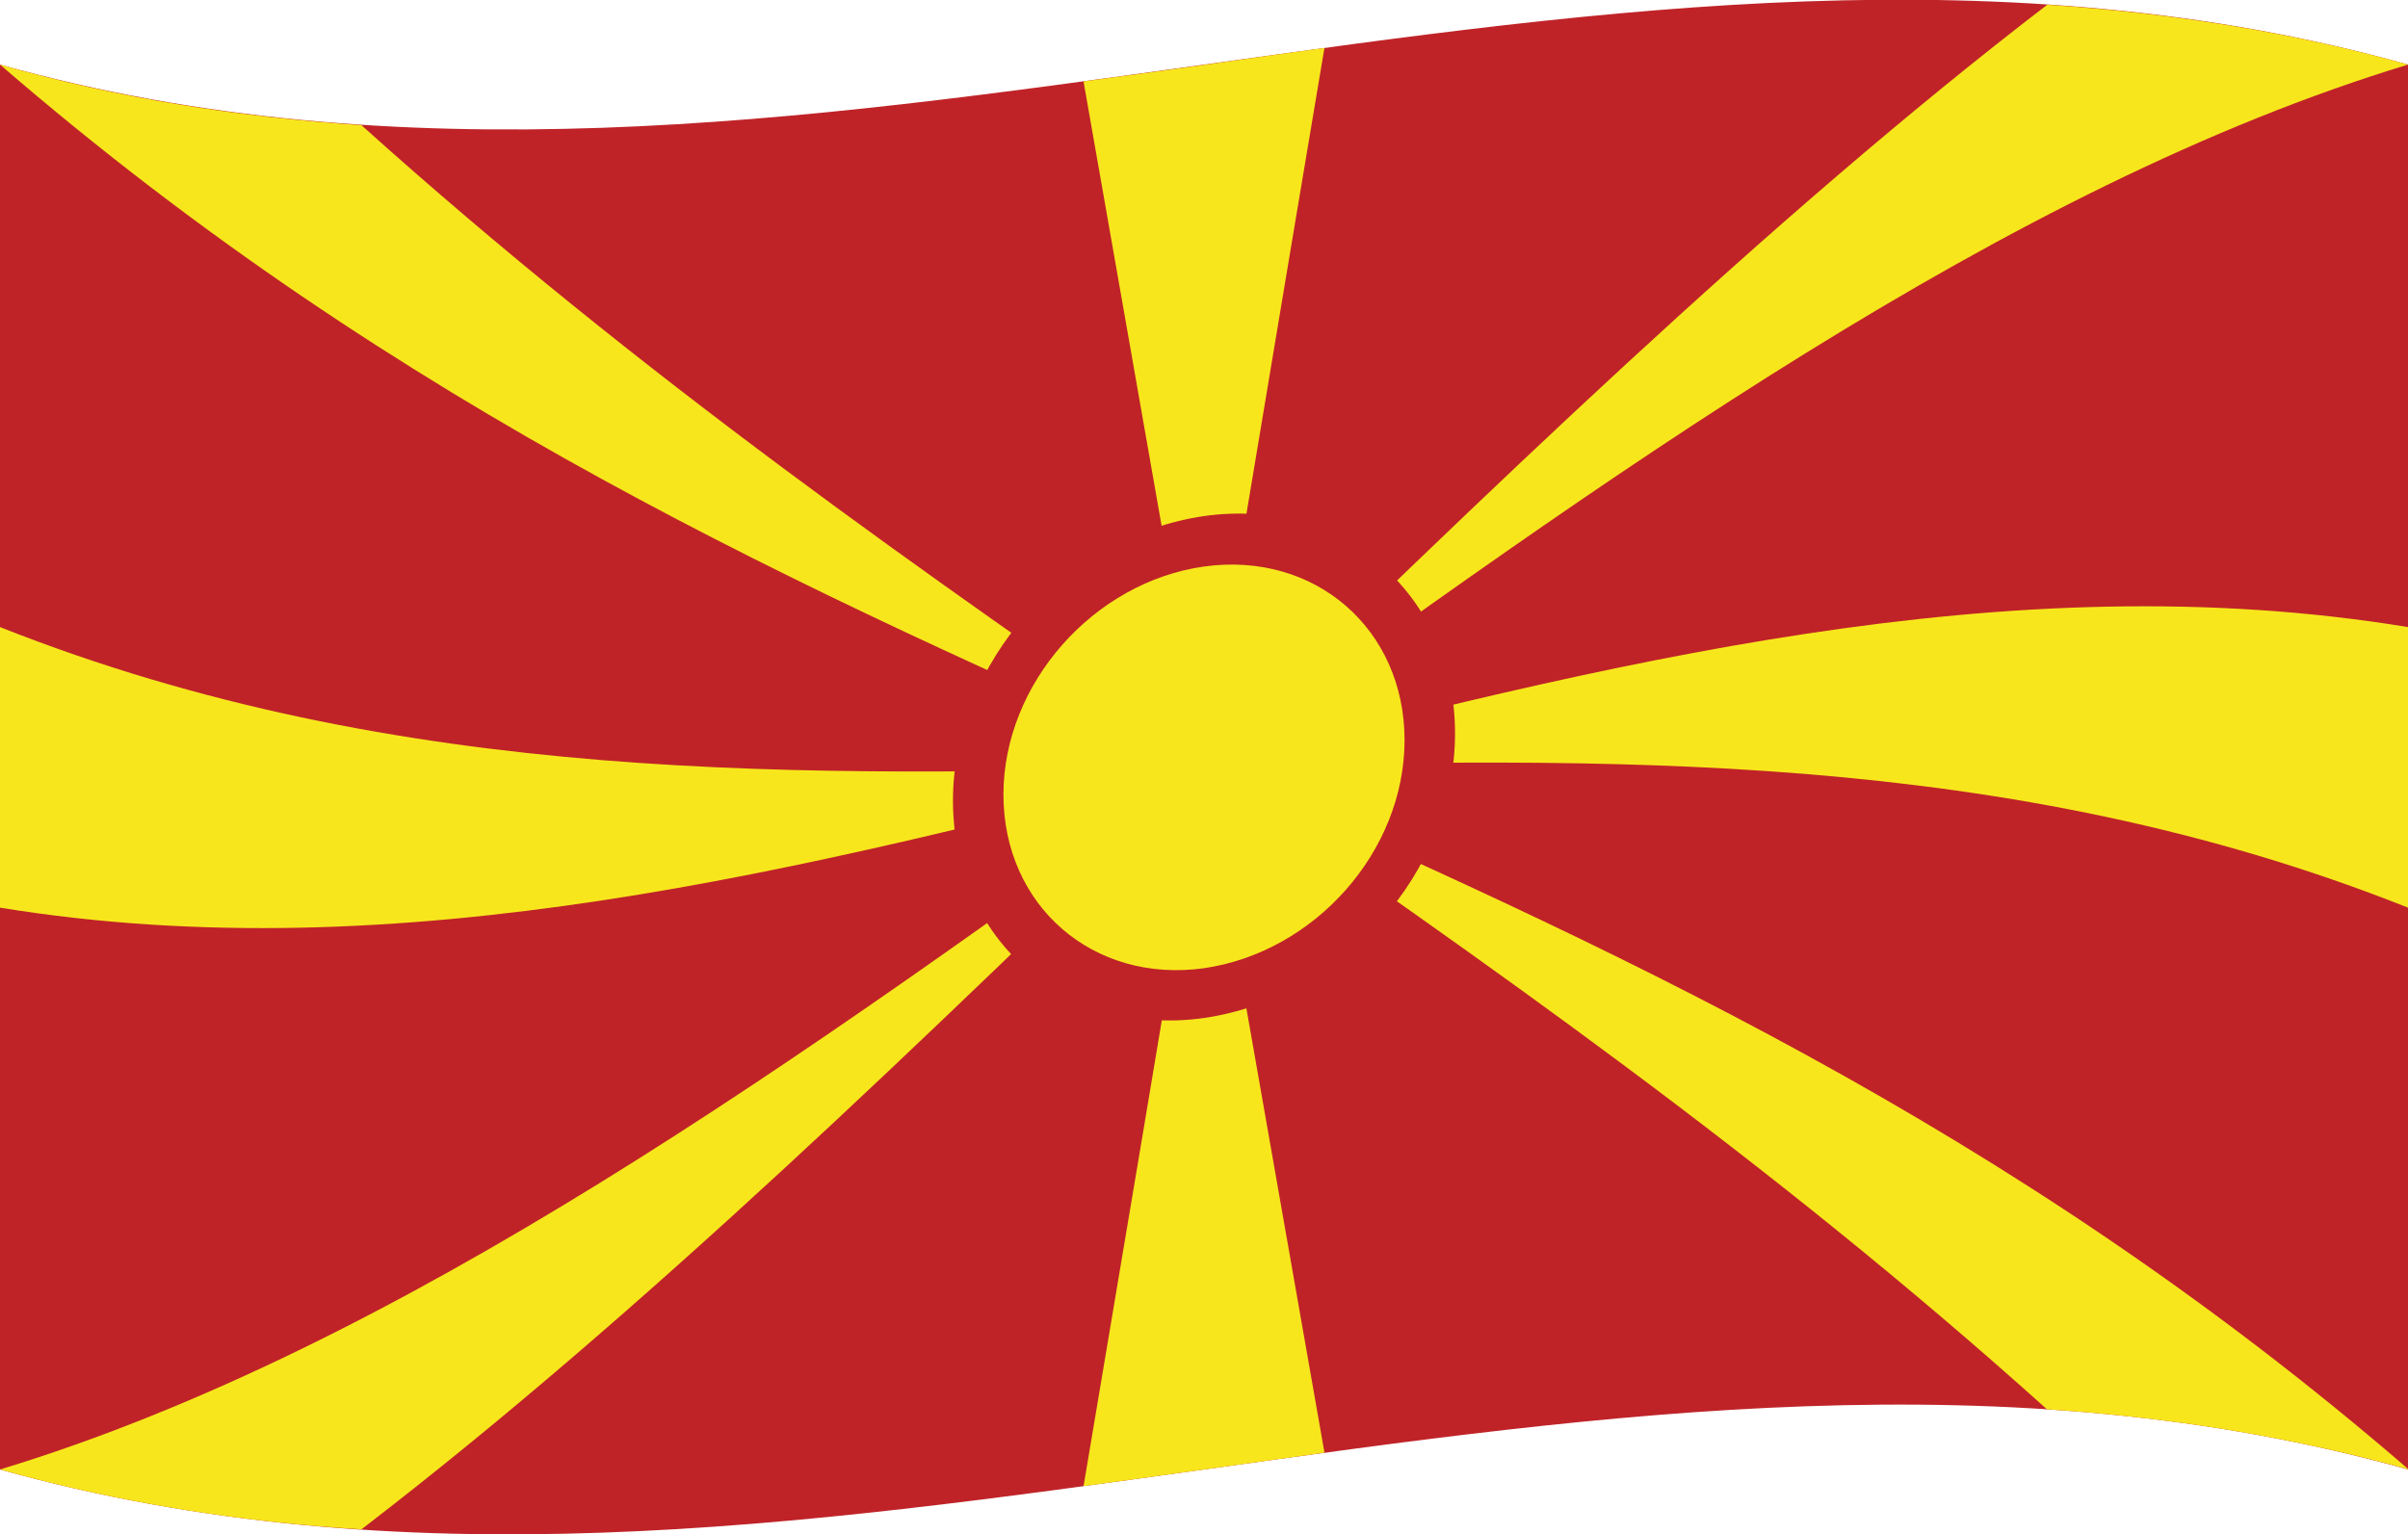 <?xml version="1.0" encoding="utf-8"?>
<!-- Generator: Adobe Illustrator 28.2.0, SVG Export Plug-In . SVG Version: 6.00 Build 0)  -->
<svg version="1.1" id="Flags" xmlns="http://www.w3.org/2000/svg" xmlns:xlink="http://www.w3.org/1999/xlink" x="0px" y="0px"
	 viewBox="0 0 357.8 228" style="enable-background:new 0 0 357.8 228;" xml:space="preserve">
<style type="text/css">
	.st0{clip-path:url(#SVGID_00000060723651111510860180000005925556250273909944_);}
	.st1{fill:#BF2328;}
	.st2{clip-path:url(#SVGID_00000142163378591107533860000015052542266684345260_);}
	.st3{fill:#F8E61C;}
	.st4{clip-path:url(#SVGID_00000003784405942649624420000007426517113259315639_);}
	.st5{clip-path:url(#SVGID_00000046332944859255898100000005037007386008438154_);}
	.st6{clip-path:url(#SVGID_00000152971216631088221540000016782159280670762378_);}
	.st7{clip-path:url(#SVGID_00000014593543519789589590000003016686917410046613_);}
	.st8{clip-path:url(#SVGID_00000053510303033219242820000004453848827377880969_);}
	.st9{clip-path:url(#SVGID_00000073683887095453370040000000785360074353719446_);}
</style>
<g>
	<g>
		<g>
			<g>
				<defs>
					<path id="SVGID_1_" d="M0,9.6c119.3,33.4,238.6-33.4,357.8,0c0,69.6,0,139.2,0,208.8C238.5,185,119.3,251.8,0,218.4
						C0,148.8,0,79.2,0,9.6z"/>
				</defs>
				<clipPath id="SVGID_00000067224684439763440280000009885696763549961918_">
					<use xlink:href="#SVGID_1_"  style="overflow:visible;"/>
				</clipPath>
			</g>
		</g>
	</g>
	<g>
		<g>
			<g>
				<defs>
					<path id="SVGID_00000071553071831338861230000010406018461969617339_" d="M0,9.6c119.3,33.4,238.6-33.4,357.8,0
						c0,69.6,0,139.2,0,208.8C238.5,185,119.3,251.8,0,218.4C0,148.8,0,79.2,0,9.6z"/>
				</defs>
				<clipPath id="SVGID_00000009567949415305949130000012284913828571317934_">
					<use xlink:href="#SVGID_00000071553071831338861230000010406018461969617339_"  style="overflow:visible;"/>
				</clipPath>
				<g style="clip-path:url(#SVGID_00000009567949415305949130000012284913828571317934_);">
					<path class="st1" d="M0,218.4c119.3,33.4,238.6-33.4,357.8,0c0-69.6,0-139.2,0-208.8C238.5-23.8,119.3,43,0,9.6
						C0,79.2,0,148.8,0,218.4z"/>
				</g>
			</g>
			<g>
				<defs>
					<path id="SVGID_00000170279804329217491370000011704778471387482539_" d="M0,9.6c119.3,33.4,238.6-33.4,357.8,0
						c0,69.6,0,139.2,0,208.8C238.5,185,119.3,251.8,0,218.4C0,148.8,0,79.2,0,9.6z"/>
				</defs>
				<clipPath id="SVGID_00000137104001489565087630000003656080806870780838_">
					<use xlink:href="#SVGID_00000170279804329217491370000011704778471387482539_"  style="overflow:visible;"/>
				</clipPath>
				<g style="clip-path:url(#SVGID_00000137104001489565087630000003656080806870780838_);">
					<path class="st3" d="M304.2,209.5c17.9,1.2,35.8,3.9,53.7,8.9c-59.6-51.5-119.3-77.9-178.9-104.4
						C220.7,143,262.4,171.9,304.2,209.5z M0,9.6C59.6,61.1,119.3,87.6,178.9,114C137.2,85.1,95.4,56.1,53.7,18.6
						C35.8,17.4,17.9,14.7,0,9.6z"/>
				</g>
			</g>
			<g>
				<defs>
					<path id="SVGID_00000134250624600757192650000004588407989557941637_" d="M0,9.6c119.3,33.4,238.6-33.4,357.8,0
						c0,69.6,0,139.2,0,208.8C238.5,185,119.3,251.8,0,218.4C0,148.8,0,79.2,0,9.6z"/>
				</defs>
				<clipPath id="SVGID_00000081640934603996997000000017956576492301833609_">
					<use xlink:href="#SVGID_00000134250624600757192650000004588407989557941637_"  style="overflow:visible;"/>
				</clipPath>
				<g style="clip-path:url(#SVGID_00000081640934603996997000000017956576492301833609_);">
					<path class="st3" d="M161,220.9c11.9-1.6,23.9-3.3,35.8-5c-6-34-11.9-67.9-17.9-101.9C173,149.6,167,185.3,161,220.9z
						 M161,12.1c6,34,11.9,67.9,17.9,101.9c6-35.6,11.9-71.3,17.9-106.9C184.9,8.8,173,10.5,161,12.1z"/>
				</g>
			</g>
			<g>
				<defs>
					<path id="SVGID_00000080172928831903559210000012810969758514976666_" d="M0,9.6c119.3,33.4,238.6-33.4,357.8,0
						c0,69.6,0,139.2,0,208.8C238.5,185,119.3,251.8,0,218.4C0,148.8,0,79.2,0,9.6z"/>
				</defs>
				<clipPath id="SVGID_00000180326255841824240350000017263099342332532141_">
					<use xlink:href="#SVGID_00000080172928831903559210000012810969758514976666_"  style="overflow:visible;"/>
				</clipPath>
				<g style="clip-path:url(#SVGID_00000180326255841824240350000017263099342332532141_);">
					<path class="st3" d="M0,218.4c17.9,5,35.8,7.8,53.7,8.9c41.7-32,83.5-72.7,125.2-113.3C119.3,157.2,59.6,200.3,0,218.4z
						 M304.2,0.7c-41.7,32-83.5,72.7-125.2,113.3C238.6,70.9,298.2,27.7,357.8,9.6C339.9,4.6,322,1.9,304.2,0.7z"/>
				</g>
			</g>
			<g>
				<defs>
					<path id="SVGID_00000003085932895104840580000003059893114175058568_" d="M0,9.6c119.3,33.4,238.6-33.4,357.8,0
						c0,69.6,0,139.2,0,208.8C238.5,185,119.3,251.8,0,218.4C0,148.8,0,79.2,0,9.6z"/>
				</defs>
				<clipPath id="SVGID_00000023269914243504022850000013910109545471254680_">
					<use xlink:href="#SVGID_00000003085932895104840580000003059893114175058568_"  style="overflow:visible;"/>
				</clipPath>
				<g style="clip-path:url(#SVGID_00000023269914243504022850000013910109545471254680_);">
					<path class="st3" d="M0,134.9c59.6,9.7,119.3-5.6,178.9-20.9C119.3,115.4,59.6,116.8,0,93.2C0,107.1,0,121,0,134.9z M178.9,114
						c59.6-1.4,119.3-2.8,178.9,20.9c0-13.9,0-27.8,0-41.7C298.2,83.4,238.6,98.7,178.9,114z"/>
				</g>
			</g>
			<g>
				<defs>
					<path id="SVGID_00000038402355193916002170000002770996566129374874_" d="M0,9.6c119.3,33.4,238.6-33.4,357.8,0
						c0,69.6,0,139.2,0,208.8C238.5,185,119.3,251.8,0,218.4C0,148.8,0,79.2,0,9.6z"/>
				</defs>
				<clipPath id="SVGID_00000101814763683236518110000010160686731834355366_">
					<use xlink:href="#SVGID_00000038402355193916002170000002770996566129374874_"  style="overflow:visible;"/>
				</clipPath>
				<g style="clip-path:url(#SVGID_00000101814763683236518110000010160686731834355366_);">
					<g>
						<defs>
							<path id="SVGID_00000119807142469090443920000007984428663781026949_" d="M0,9.6c119.3,33.4,238.6-33.4,357.8,0
								c0,69.6,0,139.2,0,208.8C238.5,185,119.3,251.8,0,218.4C0,148.8,0,79.2,0,9.6z"/>
						</defs>
						<clipPath id="SVGID_00000178179244191200044090000014149256507835434624_">
							<use xlink:href="#SVGID_00000119807142469090443920000007984428663781026949_"  style="overflow:visible;"/>
						</clipPath>
						<g style="clip-path:url(#SVGID_00000178179244191200044090000014149256507835434624_);">
							<path class="st1" d="M178.9,76.7c20.6-2.9,37.3,11.7,37.3,32.3c0,20.6-16.7,39.3-37.3,42.3c-20.6,2.9-37.3-11.6-37.3-32.3
								C141.6,98.4,158.4,79.7,178.9,76.7"/>
						</g>
					</g>
					<g>
						<defs>
							<path id="SVGID_00000097477200843489916200000016754338773794668215_" d="M0,9.6c119.3,33.4,238.6-33.4,357.8,0
								c0,69.6,0,139.2,0,208.8C238.5,185,119.3,251.8,0,218.4C0,148.8,0,79.2,0,9.6z"/>
						</defs>
						<clipPath id="SVGID_00000028317813276302843840000015375161752058320768_">
							<use xlink:href="#SVGID_00000097477200843489916200000016754338773794668215_"  style="overflow:visible;"/>
						</clipPath>
						<g style="clip-path:url(#SVGID_00000028317813276302843840000015375161752058320768_);">
							<path class="st3" d="M178.9,84.2c16.5-2.3,29.8,9.3,29.8,25.8c0,16.5-13.3,31.5-29.8,33.9c-16.5,2.3-29.8-9.3-29.8-25.8
								C149.1,101.6,162.5,86.5,178.9,84.2"/>
						</g>
					</g>
				</g>
			</g>
		</g>
	</g>
	<g>
		<g>
			<g>
				<defs>
					<path id="SVGID_00000075142563921032347510000003161160617144071561_" d="M0,9.6c119.3,33.4,238.6-33.4,357.8,0
						c0,69.6,0,139.2,0,208.8C238.5,185,119.3,251.8,0,218.4C0,148.8,0,79.2,0,9.6z"/>
				</defs>
				<clipPath id="SVGID_00000088836419080610820150000001559182563461527716_">
					<use xlink:href="#SVGID_00000075142563921032347510000003161160617144071561_"  style="overflow:visible;"/>
				</clipPath>
			</g>
		</g>
	</g>
</g>
</svg>
